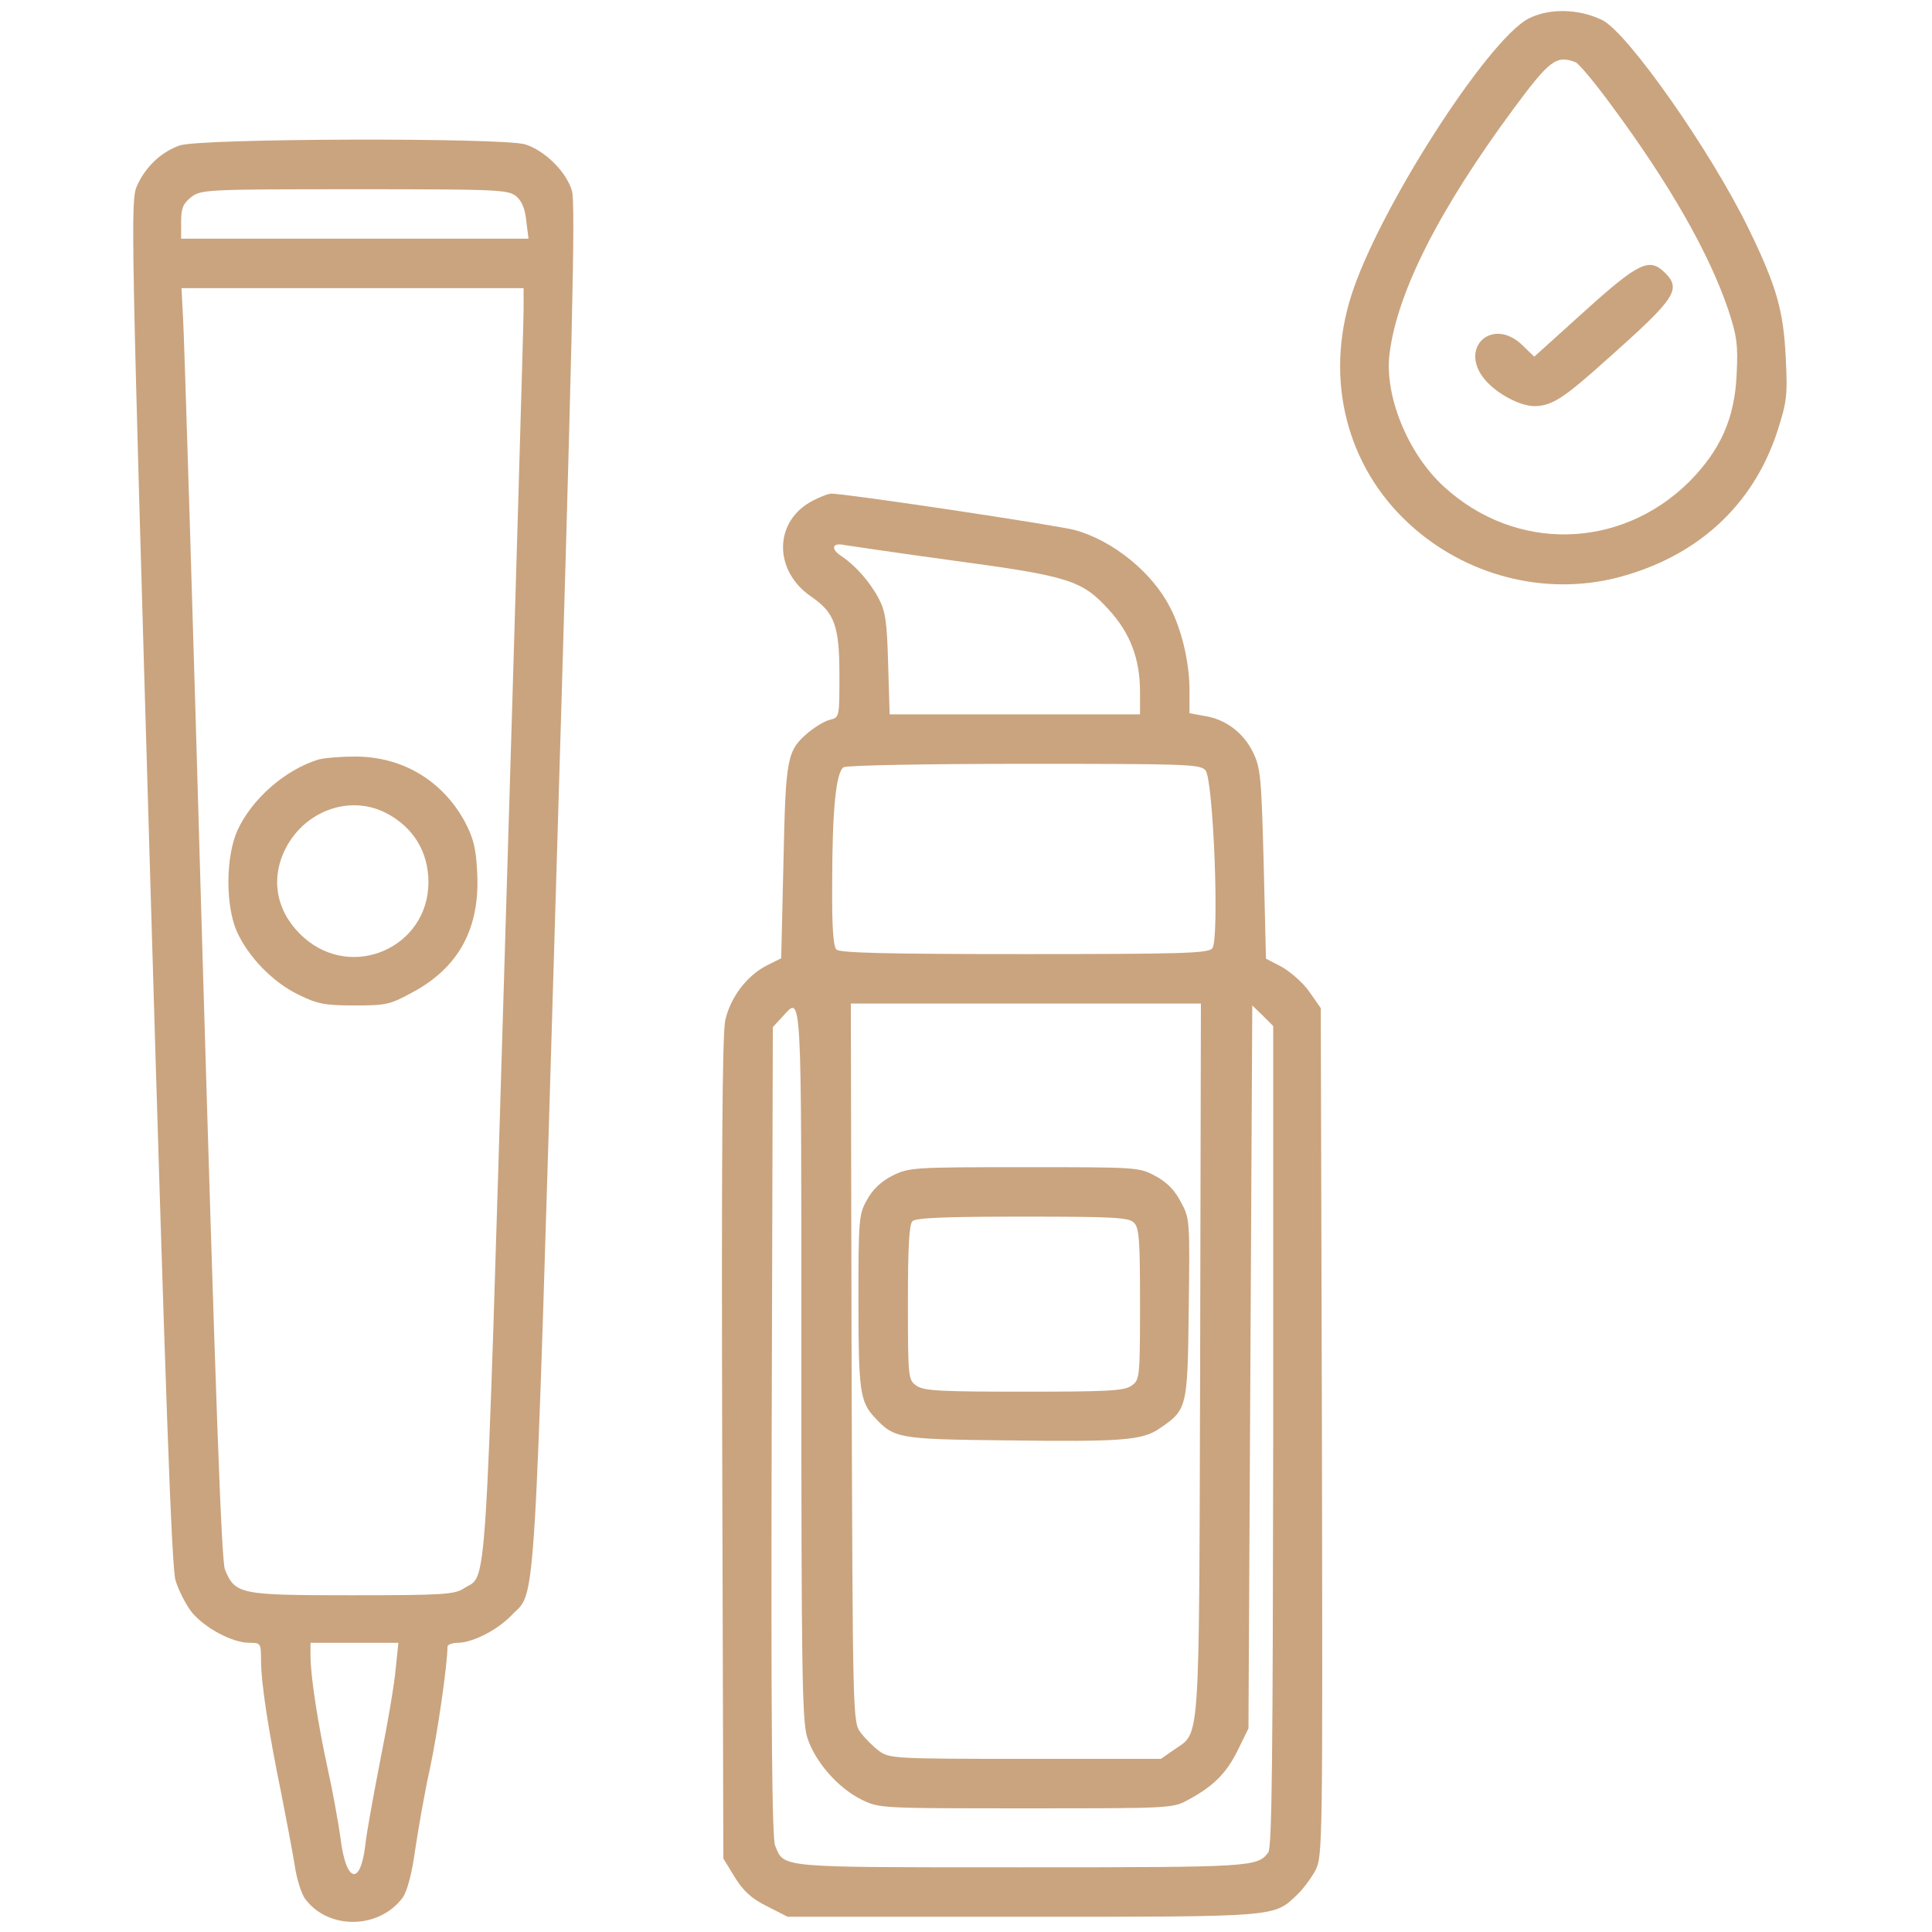 <svg fill='rgb(202,164,126)' xmlns="http://www.w3.org/2000/svg" width="80" height="80" viewBox="0 0 103 119" class="fill"><path d="M86.125 1.156C83.57 2.539 76.891 12.945 75.227 18.219C73.586 23.375 74.945 28.742 78.812 32.281C82.281 35.469 87.133 36.711 91.586 35.586C96.508 34.32 99.977 31.156 101.477 26.562C102.062 24.734 102.109 24.359 101.992 22.039C101.852 19.133 101.43 17.633 99.719 14.117C97.398 9.336 92.242 1.977 90.672 1.227C89.195 0.523 87.391 0.5 86.125 1.156ZM89.031 3.828C89.242 3.898 90.25 5.117 91.281 6.523C94.867 11.375 97.281 15.617 98.453 19.086C98.969 20.656 99.062 21.219 98.969 23.023C98.852 25.766 97.984 27.711 96.039 29.68C91.797 33.875 85.328 34.016 80.922 29.961C78.695 27.922 77.242 24.312 77.594 21.734C78.086 17.938 80.664 12.875 85.234 6.688C87.438 3.711 87.859 3.383 89.031 3.828Z"></path><path d="M89.617 19.156L86.5 21.969L85.773 21.266C83.945 19.484 81.812 21.406 83.453 23.375C84.203 24.266 85.633 25.016 86.523 25.016C87.625 24.992 88.328 24.523 91.141 21.992C95.195 18.383 95.57 17.82 94.562 16.812C93.602 15.852 92.969 16.133 89.617 19.156Z"></path><path d="M3.062 8.961C1.937 9.359 0.977 10.25 0.437 11.445C0.039 12.359 0.062 13.672 1.258 54.266C2.195 86.094 2.57 96.43 2.805 97.32C2.992 97.953 3.461 98.867 3.836 99.336C4.656 100.297 6.32 101.188 7.375 101.188C8.055 101.188 8.078 101.211 8.078 102.289C8.078 103.625 8.523 106.555 9.32 110.445C9.625 111.992 10 113.961 10.141 114.828C10.258 115.672 10.562 116.656 10.797 116.961C12.226 118.883 15.344 118.836 16.797 116.891C17.078 116.492 17.359 115.461 17.57 113.961C17.758 112.672 18.156 110.398 18.484 108.922C18.953 106.719 19.562 102.523 19.562 101.422C19.562 101.305 19.844 101.188 20.219 101.188C21.133 101.164 22.609 100.414 23.477 99.523C25.047 97.859 24.859 100.953 26.242 54.781C27.25 21.102 27.461 12.477 27.227 11.75C26.875 10.555 25.539 9.266 24.344 8.891C22.891 8.469 4.305 8.516 3.062 8.961ZM23.781 12.078C24.133 12.359 24.344 12.852 24.414 13.602L24.555 14.703H13.844H3.156V13.672C3.156 12.828 3.273 12.547 3.766 12.149C4.375 11.68 4.633 11.656 13.82 11.656C22.539 11.656 23.289 11.68 23.781 12.078ZM24.25 19.086C24.25 19.836 23.734 37.508 23.102 58.367C21.859 99.734 22.023 96.875 20.57 97.836C20.008 98.211 19.258 98.258 13.703 98.258C6.766 98.258 6.484 98.211 5.852 96.664C5.641 96.102 5.289 86.469 4.469 58.648C3.883 38.141 3.344 20.562 3.273 19.555L3.18 17.75H13.703H24.25V19.086ZM16.375 102.758C16.305 103.648 15.883 106.133 15.438 108.336C15.016 110.516 14.57 112.93 14.5 113.656C14.195 116.211 13.305 115.953 12.976 113.234C12.836 112.227 12.484 110.281 12.18 108.922C11.594 106.227 11.125 103.25 11.125 101.984V101.188H13.82H16.539L16.375 102.758Z"></path><path d="M11.594 46.789C9.555 47.422 7.516 49.203 6.625 51.148C5.898 52.766 5.875 55.789 6.602 57.406C7.305 58.953 8.828 60.523 10.398 61.273C11.547 61.836 11.992 61.93 13.82 61.93C15.789 61.93 16.023 61.883 17.43 61.109C20.266 59.586 21.578 57.148 21.391 53.75C21.32 52.203 21.156 51.617 20.617 50.586C19.211 48.031 16.703 46.555 13.75 46.602C12.883 46.602 11.922 46.695 11.594 46.789ZM15.766 50.07C17.453 50.938 18.391 52.461 18.391 54.359C18.367 58.344 13.726 60.406 10.726 57.758C9.109 56.328 8.641 54.359 9.484 52.484C10.609 50 13.469 48.898 15.766 50.07Z"></path><path d="M42.086 30.828C39.672 32.047 39.602 35.117 41.945 36.734C43.422 37.742 43.703 38.562 43.703 41.609C43.703 44.141 43.703 44.188 43.141 44.328C42.812 44.398 42.25 44.75 41.828 45.078C40.469 46.25 40.398 46.531 40.258 53.047L40.117 59.023L39.227 59.469C37.984 60.102 36.977 61.461 36.672 62.844C36.484 63.688 36.438 71.68 36.484 89.258L36.555 114.477L37.258 115.625C37.797 116.492 38.289 116.937 39.227 117.406L40.516 118.062H55C70.82 118.062 70.445 118.086 71.898 116.703C72.273 116.352 72.766 115.672 73.023 115.203C73.469 114.336 73.469 113.562 73.422 88.203L73.352 62.094L72.648 61.086C72.273 60.547 71.5 59.867 70.961 59.562L69.977 59.047L69.836 53.234C69.695 47.867 69.648 47.305 69.18 46.344C68.594 45.125 67.469 44.281 66.156 44.094L65.266 43.93V42.5C65.266 40.836 64.797 38.797 64.07 37.414C62.992 35.281 60.578 33.312 58.234 32.656C57.133 32.352 44.148 30.406 43.211 30.406C43.023 30.406 42.531 30.594 42.086 30.828ZM50.734 34.531C57.883 35.492 58.656 35.75 60.297 37.555C61.609 38.984 62.219 40.578 62.219 42.617V44H54.508H46.797L46.703 40.883C46.633 38.281 46.539 37.648 46.117 36.852C45.555 35.797 44.664 34.812 43.82 34.25C43.141 33.805 43.258 33.406 44.008 33.57C44.289 33.617 47.312 34.062 50.734 34.531ZM66.25 47.445C66.742 48.008 67.117 57.875 66.672 58.414C66.414 58.719 64.797 58.766 55.094 58.766C46.609 58.766 43.727 58.695 43.516 58.484C43.328 58.297 43.234 57.078 43.258 54.453C43.258 49.883 43.492 47.562 43.961 47.258C44.148 47.141 49 47.047 55.094 47.047C65.102 47.047 65.922 47.07 66.25 47.445ZM65.922 83.773C65.852 108.219 65.945 106.602 64.281 107.797L63.508 108.336H55.141C47.055 108.336 46.773 108.312 46.141 107.844C45.789 107.586 45.273 107.07 45.016 106.719C44.523 106.086 44.523 105.875 44.453 83.938L44.406 61.812H55.188H65.969L65.922 83.773ZM41.359 83.914C41.359 102.641 41.406 105.969 41.711 106.977C42.156 108.453 43.586 110.117 45.062 110.844C46.164 111.383 46.211 111.383 55.188 111.383C64.047 111.383 64.234 111.383 65.172 110.867C66.742 110.023 67.539 109.227 68.242 107.797L68.898 106.461L69.016 84.195L69.133 61.93L69.789 62.562L70.422 63.195V88.461C70.398 107.961 70.352 113.82 70.117 114.102C69.438 114.992 69.18 115.016 54.906 115.016C39.742 115.016 40.328 115.062 39.742 113.68C39.555 113.187 39.484 106.531 39.531 88.133L39.602 63.266L40.164 62.656C41.406 61.32 41.359 60.336 41.359 83.914Z"></path><path d="M46.984 72.406C46.281 72.758 45.742 73.273 45.414 73.883C44.898 74.773 44.875 75.078 44.875 80.141C44.875 85.648 44.969 86.352 45.883 87.313C47.078 88.602 47.336 88.648 54.016 88.719C61.047 88.813 62.359 88.719 63.414 87.992C65.125 86.82 65.148 86.773 65.219 80.609C65.289 75.172 65.289 75.031 64.727 74.023C64.352 73.297 63.859 72.805 63.156 72.43C62.172 71.891 62.008 71.891 55.094 71.891C48.227 71.891 47.992 71.914 46.984 72.406ZM61.844 75.313C62.172 75.617 62.219 76.414 62.219 80.328C62.219 84.875 62.195 84.992 61.703 85.344C61.258 85.672 60.227 85.719 55.07 85.719C49.914 85.719 48.883 85.672 48.438 85.344C47.945 84.992 47.922 84.875 47.922 80.234C47.922 76.859 47.992 75.43 48.203 75.219C48.414 75.008 50.242 74.938 54.977 74.938C60.578 74.938 61.539 74.984 61.844 75.313Z"></path></svg>